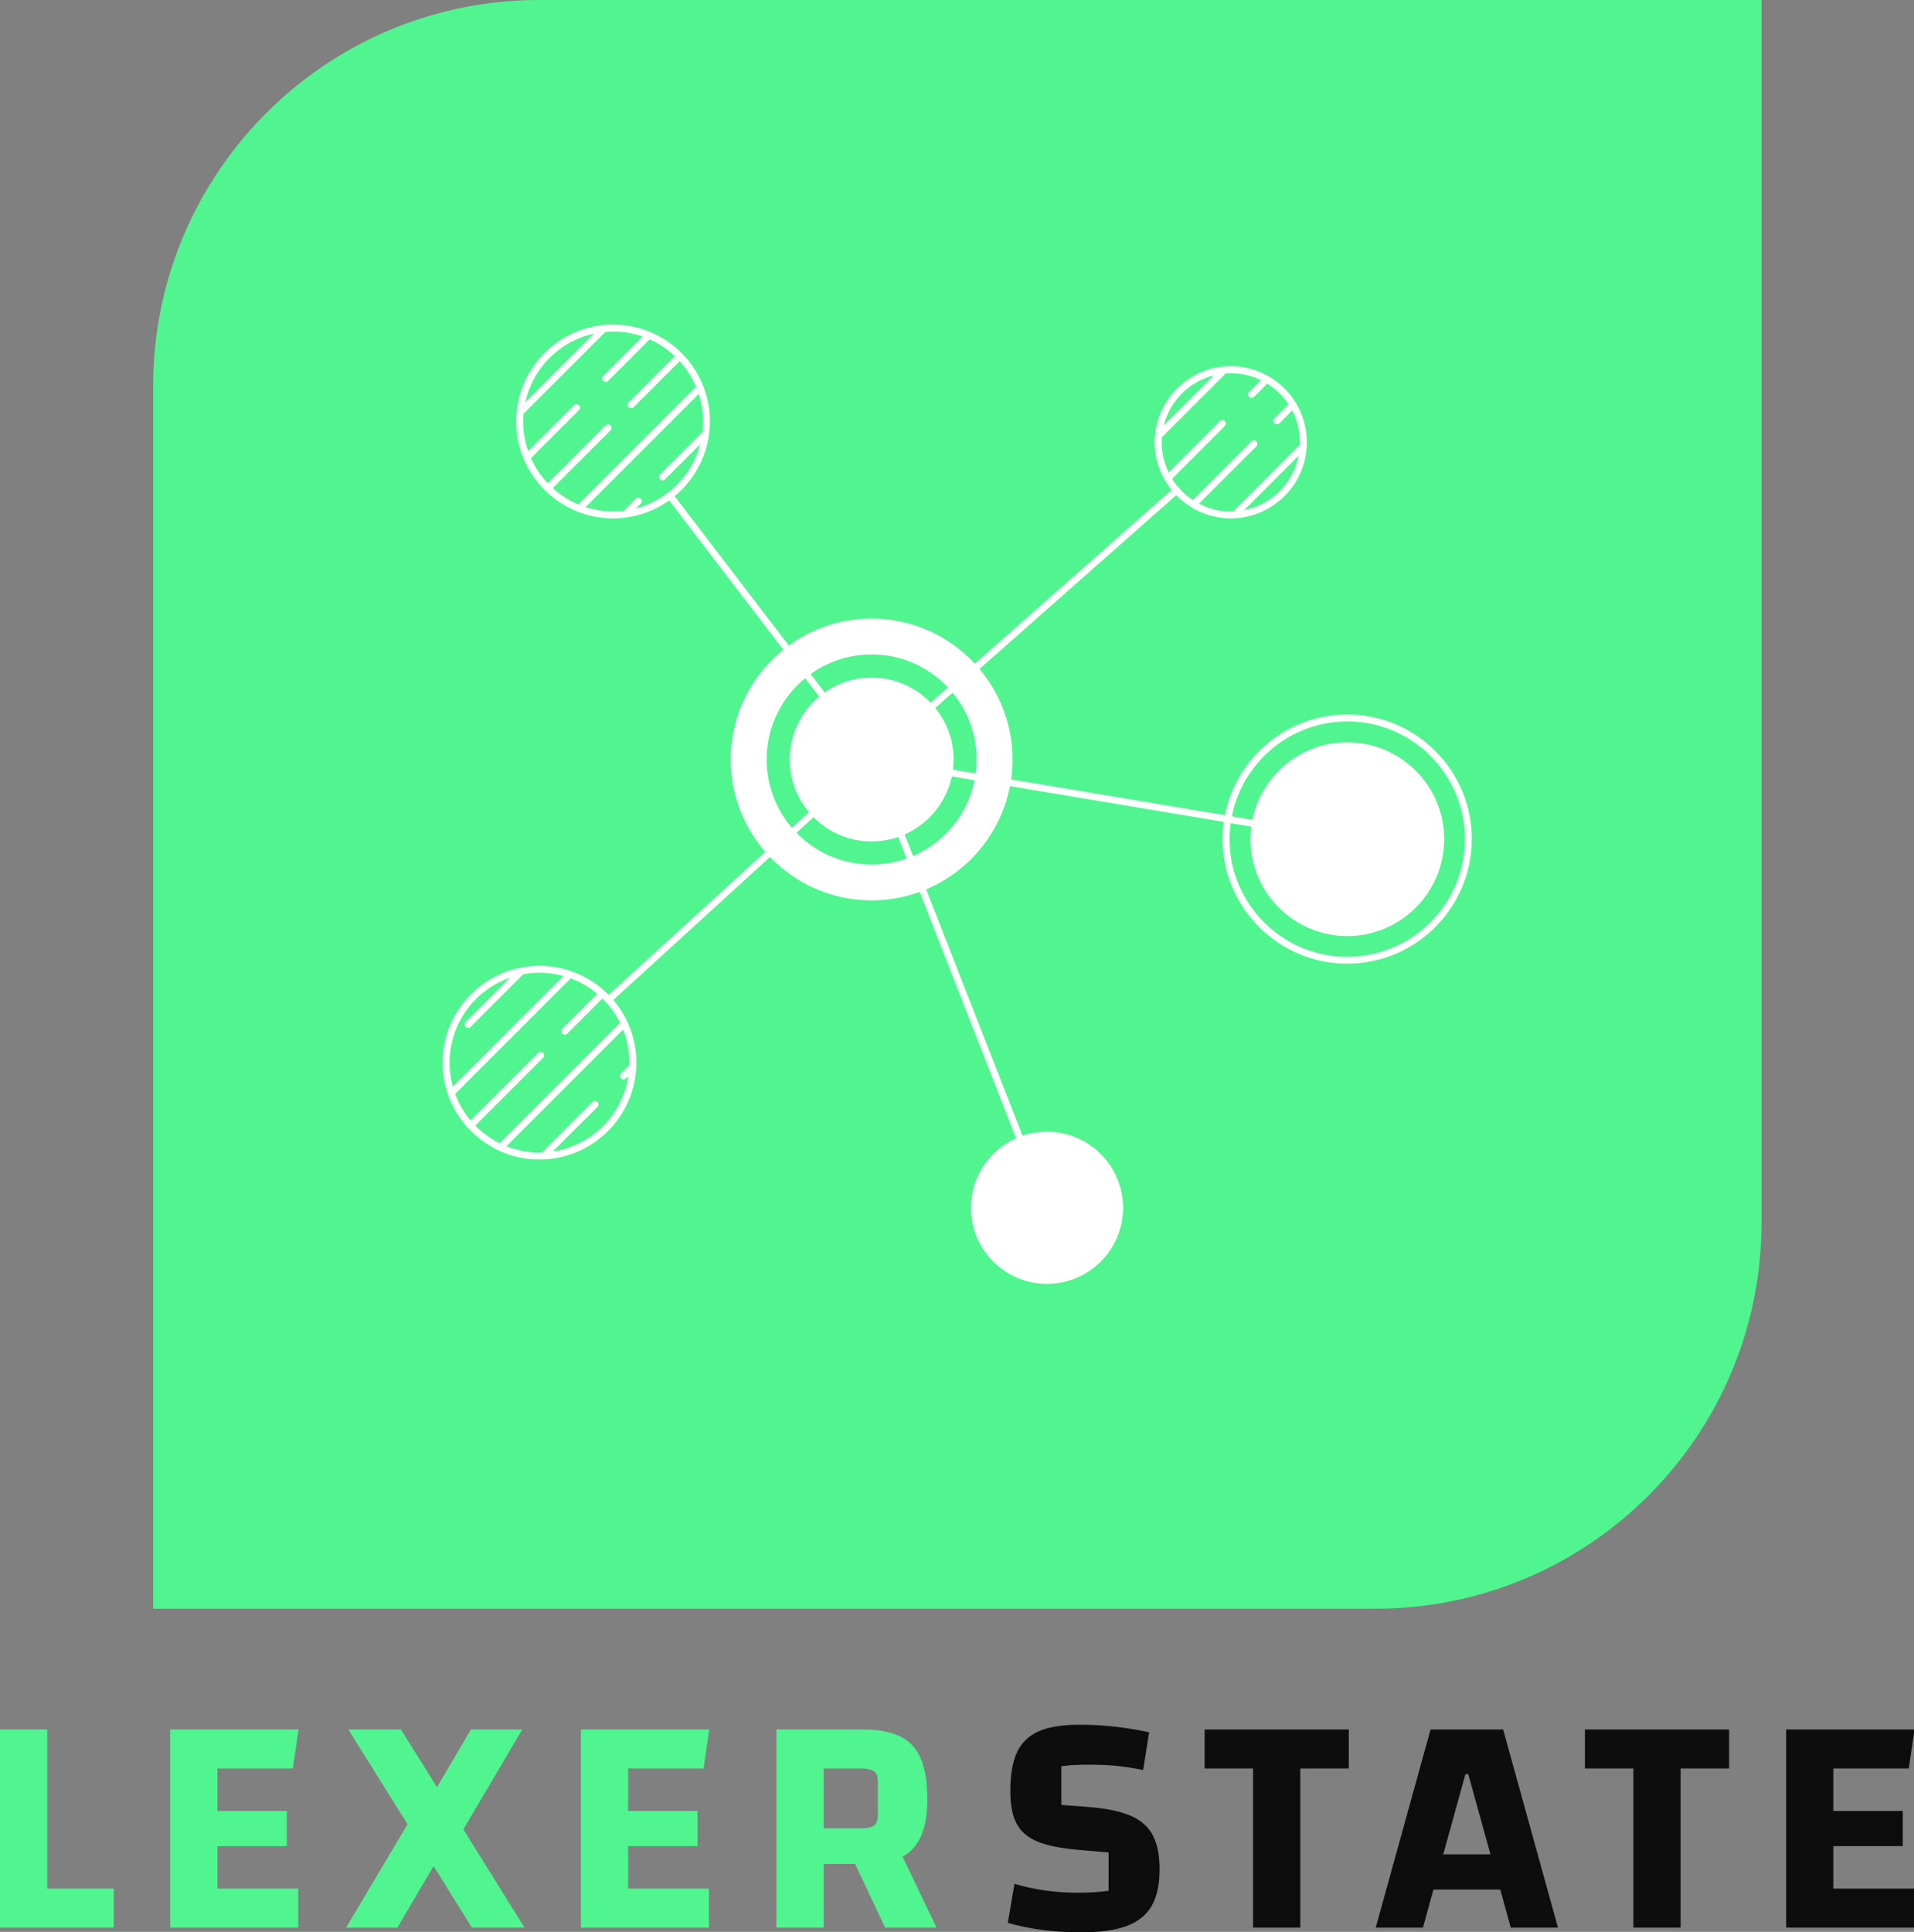 <svg id="SvgjsSvg1001" width="100%" height="100%" xmlns="http://www.w3.org/2000/svg" version="1.1" xlink="http://www.w3.org/1999/xlink" xmlns:svgjs="http://svgjs.com/svgjs" preserveAspectRatio="xMidYMid meet" viewBox="0 0 145.671 147" overflow="visible"><rect x="0" y="0" width="145.671" height="147" fill="#808080" stroke="none"/><defs id="SvgjsDefs1002"></defs><g id="SvgjsG1008" transform="scale(0.402)" opacity="1"><g id="SvgjsG1009" class="C_8XZUaxh" transform="translate(28.997, 0) scale(3.045)" light-content="false" non-strokable="false" fill="#51f590"><path d="M24 0h76v76c0 13.255-10.745 24-24 24H0V24C0 10.745 10.745 0 24 0z"></path></g><g id="SvgjsG1010" class="OMgYLlmwQ_" transform="translate(59.632, 30.628) scale(2.432)" light-content="true" non-strokable="false" fill="#ffffff"><path d="M80.359 43.016c-4.71 0-8.645 3.375-9.52 7.836l-16.648-2.785a10.938 10.938 0 0 0-2.46-8.594l15.316-13.527a5.902 5.902 0 0 0 4.25 1.805c.097 0 .191-.004.289-.008h.007a5.924 5.924 0 0 0 5.622-5.914 5.928 5.928 0 0 0-3.016-5.157c-.004-.003-.008-.003-.016-.007a5.894 5.894 0 0 0-3.41-.735h-.008a5.93 5.93 0 0 0-5.367 5.364c0 .004-.004.011-.004.015a5.891 5.891 0 0 0 1.29 4.23l-15.32 13.524a10.93 10.93 0 0 0-8.036-3.512 10.88 10.88 0 0 0-6.441 2.098l-8.89-11.625a7.543 7.543 0 0 0 2.683-4.852c.004-.008.004-.012.004-.02a7.497 7.497 0 0 0-.465-3.707 7.537 7.537 0 0 0-1.621-2.503c-.004-.004-.004-.008-.008-.012s-.008-.004-.012-.008a7.53 7.53 0 0 0-2.465-1.672l-.03-.012a7.509 7.509 0 0 0-2.88-.57c-4.156 0-7.539 3.383-7.539 7.54 0 1.019.203 1.995.574 2.886.004.004.004.012.008.02.39.93.961 1.765 1.668 2.464.004.004.004.012.012.016a.082.082 0 0 1 .023.015 7.595 7.595 0 0 0 2.496 1.618l.04.015a7.497 7.497 0 0 0 3.671.45h.004c.008 0 .012-.004.02-.004a7.498 7.498 0 0 0 3.39-1.332l8.895 11.625a10.952 10.952 0 0 0-4.098 8.539c0 2.746 1.02 5.261 2.692 7.187l-12.2 11.133a4.663 4.663 0 0 0-.285-.273c-.003-.008-.007-.012-.007-.016-.004-.004-.012-.008-.02-.012a7.62 7.62 0 0 0-2.629-1.554 7.531 7.531 0 0 0-2.441-.407c-4.156 0-7.54 3.383-7.54 7.54 0 .855.145 1.671.407 2.437a7.503 7.503 0 0 0 1.555 2.625c.004.008.008.016.015.02.004.003.012.007.016.011a7.63 7.63 0 0 0 2.383 1.742l.023.012a7.475 7.475 0 0 0 3.453.68h.004c3.906-.16 7.055-3.309 7.219-7.219.004-.105.008-.21.008-.316a7.461 7.461 0 0 0-.688-3.14c-.004-.009-.004-.017-.007-.02a7.718 7.718 0 0 0-1.098-1.715l12.199-11.133a10.94 10.94 0 0 0 11.652 2.722l7.5 19.18a5.926 5.926 0 0 0-3.511 5.407c0 3.261 2.652 5.918 5.918 5.918s5.921-2.657 5.921-5.918a5.928 5.928 0 0 0-7.824-5.61l-7.504-19.176c3.328-1.402 5.825-4.402 6.52-8.035l16.652 2.785a9.42 9.42 0 0 0-.094 1.332c0 5.352 4.352 9.7 9.7 9.7 5.347 0 9.698-4.352 9.698-9.7.004-5.34-4.343-9.691-9.695-9.691zm-8.02-15.91l4.239-4.238a5.393 5.393 0 0 1-4.239 4.238zm-2.355-10.492l-3.902 3.902a5.394 5.394 0 0 1 3.902-3.902zm-3.527 7.559a5.333 5.333 0 0 1-.535-2.34c0-.137.007-.27.015-.403l4.961-4.957a5.332 5.332 0 0 1 2.742.52l-.918.918a.271.271 0 0 0 0 .383.272.272 0 0 0 .383 0l1.027-1.028c.66.41 1.227.961 1.657 1.61l-1.09 1.086a.271.271 0 0 0 0 .383.27.27 0 0 0 .383 0l.988-.989c.39.742.61 1.586.61 2.48 0 .06-.005.118-.005.18l-5.195 5.196c-.059.004-.117.004-.18.004a5.356 5.356 0 0 1-2.48-.61l4.473-4.472a.271.271 0 0 0-.383-.383l-4.574 4.574a5.383 5.383 0 0 1-1.61-1.656l4.113-4.113a.271.271 0 0 0-.382-.383zM21.719 13.372l-5.344 5.343a7.023 7.023 0 0 1 5.344-5.343zm-3.207 12.023l4.507-4.508a.271.271 0 0 0-.382-.383l-4.512 4.512a7.048 7.048 0 0 1-1.309-1.953l3.75-3.75a.271.271 0 0 0-.382-.383l-3.586 3.586a6.931 6.931 0 0 1-.368-2.899l6.38-6.379c.195-.015.394-.027.593-.027.809 0 1.582.14 2.305.39l-3.067 3.067a.271.271 0 0 0 0 .383.272.272 0 0 0 .383 0l3.23-3.23a7.01 7.01 0 0 1 1.958 1.308l-3.59 3.59a.271.271 0 0 0 0 .383.272.272 0 0 0 .383 0l3.586-3.586c.527.582.96 1.254 1.27 1.992l-9.161 9.16a7.14 7.14 0 0 1-1.988-1.273zm6.472 1.59l.387-.387a.271.271 0 0 0-.383-.383l-.945.945a6.962 6.962 0 0 1-2.973-.29l8.809-8.807a6.962 6.962 0 0 1 .289 2.972l-3.3 3.3a.271.271 0 0 0 0 .384.272.272 0 0 0 .382 0l2.742-2.742a7.062 7.062 0 0 1-5.008 5.007zM10.48 70.112c0-3.05 1.965-5.652 4.696-6.605l-3.446 3.445a.271.271 0 0 0 0 .383.272.272 0 0 0 .383 0l4.102-4.102a6.96 6.96 0 0 1 3.129.137l-8.606 8.606a6.857 6.857 0 0 1-.258-1.864zm13.996 0c0 .067 0 .133-.004.2l-.644.644a.271.271 0 0 0 0 .383.272.272 0 0 0 .383 0l.191-.191a7.02 7.02 0 0 1-5.887 5.886l3.489-3.488a.271.271 0 0 0-.383-.383l-3.941 3.942c-.067.003-.133.007-.2.007-.91 0-1.777-.175-2.574-.492l9.082-9.082c.317.797.488 1.664.488 2.574zm-.726-3.101l-9.375 9.375a7.01 7.01 0 0 1-1.89-1.375l5.28-5.281a.271.271 0 0 0-.382-.383l-5.266 5.265a6.99 6.99 0 0 1-1.203-2.062l8.996-8.996a6.992 6.992 0 0 1 2.063 1.203l-2.715 2.715a.271.271 0 0 0 0 .383.272.272 0 0 0 .383 0l2.734-2.735a6.953 6.953 0 0 1 1.375 1.89zm19.586-28.668c2.34 0 4.449.988 5.941 2.57l-1.351 1.191a6.355 6.355 0 0 0-8.246-.804l-1.094-1.43a8.125 8.125 0 0 1 4.75-1.527zM35.16 46.52a8.155 8.155 0 0 1 3-6.325l1.094 1.434a6.362 6.362 0 0 0-2.293 4.894c0 1.555.558 2.985 1.492 4.094l-1.328 1.215a8.152 8.152 0 0 1-1.965-5.312zm8.176 8.175a8.156 8.156 0 0 1-5.852-2.472l1.328-1.211a6.355 6.355 0 0 0 6.59 1.535l.656 1.68a8.071 8.071 0 0 1-2.722.468zm3.226-.664l-.656-1.68a6.392 6.392 0 0 0 3.668-4.515l1.777.297a8.216 8.216 0 0 1-4.789 5.898zm4.875-6.43l-1.773-.296a6.344 6.344 0 0 0-1.379-4.797l1.352-1.191a8.133 8.133 0 0 1 1.8 6.285zM80.36 61.876c-5.05 0-9.16-4.11-9.16-9.16 0-.422.031-.837.09-1.243l1.602.27c-.043.32-.067.644-.067.976 0 4.157 3.383 7.54 7.54 7.54s7.538-3.383 7.538-7.54-3.382-7.539-7.539-7.539c-3.64 0-6.687 2.594-7.386 6.031l-1.598-.27c.828-4.202 4.543-7.382 8.984-7.382 5.051 0 9.16 4.11 9.16 9.16-.003 5.047-4.113 9.156-9.164 9.156z"></path></g><g id="SvgjsG1011" class="text" transform="translate(87.36, 364.866) scale(1)" light-content="false" fill="#51f590"><path d="M-87.36 -37.5L-87.36 0L-65.82 0L-65.82 -7.38L-78.42 -7.38L-78.42 -37.5Z M-46.2 -7.38L-46.2 -15.42L-33.06 -15.42L-33.06 -22.08L-46.2 -22.08L-46.2 -30.12L-31.92 -30.12L-30.84 -37.5L-55.14 -37.5L-55.14 0L-30.9 0L-30.9 -7.38Z M1.98 0L11.94 0L0.36 -18.6L11.52 -37.5L1.8 -37.5L-4.62 -26.58L-11.46 -37.5L-21.42 -37.5L-10.2 -19.56L-21.84 0L-12.12 0L-5.28 -11.64Z M31.56 -7.38L31.56 -15.42L44.7 -15.42L44.7 -22.08L31.56 -22.08L31.56 -30.12L45.84 -30.12L46.92 -37.5L22.62 -37.5L22.62 0L46.86 0L46.86 -7.38Z M80.22 0L89.94 0L83.52 -13.44C85.12 -14.32 86.3 -15.65 87.06 -17.43C87.82 -19.21 88.2 -21.48 88.2 -24.24C88.2 -27.48 87.79 -30.06 86.97 -31.98C86.15 -33.9 84.85 -35.3 83.07 -36.18C81.29 -37.06 78.88 -37.5 75.84 -37.5L59.64 -37.5L59.64 0L68.58 0L68.58 -12.06L74.52 -12.06ZM68.58 -18.78L68.58 -30.12L75.6 -30.12C76.8 -30.12 77.64 -29.94 78.12 -29.58C78.6 -29.22 78.84 -28.56 78.84 -27.6L78.84 -21.3C78.84 -20.34 78.6 -19.68 78.12 -19.32C77.64 -18.96 76.8 -18.78 75.6 -18.78Z"></path></g><g id="SvgjsG1012" class="text" transform="translate(276.81, 364.866) scale(1)" light-content="false" fill="#0d0d0d"><path d="M-72.75 -6.6C-76.95 -6.6 -80.95 -7.16 -84.75 -8.28L-86.01 -0.9C-81.85 0.3 -77.23 0.9 -72.15 0.9C-68.55 0.9 -65.67 0.5 -63.51 -0.3C-61.35 -1.1 -59.77 -2.37 -58.77 -4.11C-57.77 -5.85 -57.27 -8.16 -57.27 -11.04C-57.27 -13.68 -57.69 -15.81 -58.53 -17.43C-59.37 -19.05 -60.74 -20.28 -62.64 -21.12C-64.54 -21.96 -67.11 -22.52 -70.35 -22.8L-75.87 -23.22L-75.87 -30.54C-74.51 -30.74 -72.81 -30.84 -70.77 -30.84C-68.89 -30.84 -67.17 -30.77 -65.61 -30.63C-64.05 -30.49 -62.31 -30.22 -60.39 -29.82L-59.25 -36.96C-63.57 -37.92 -67.95 -38.4 -72.39 -38.4C-75.67 -38.4 -78.25 -37.99 -80.13 -37.17C-82.01 -36.35 -83.38 -35.04 -84.24 -33.24C-85.1 -31.44 -85.53 -28.98 -85.53 -25.86C-85.53 -23.22 -85.13 -21.15 -84.33 -19.65C-83.53 -18.15 -82.2 -17.02 -80.34 -16.26C-78.48 -15.5 -75.85 -14.98 -72.45 -14.7L-66.93 -14.22L-66.93 -6.96C-68.77 -6.72 -70.71 -6.6 -72.75 -6.6Z M-30.63 0L-30.63 -30.12L-21.45 -30.12L-21.45 -37.5L-48.75 -37.5L-48.75 -30.12L-39.57 -30.12L-39.57 0Z M7.23 -7.2L9.21 0L18.15 0L7.77 -37.5L-5.97 -37.5L-16.35 0L-7.41 0L-5.43 -7.2ZM5.37 -13.86L-3.57 -13.86L0.63 -29.04L1.17 -29.04Z M41.37 0L41.37 -30.12L50.55 -30.12L50.55 -37.5L23.25 -37.5L23.25 -30.12L32.43 -30.12L32.43 0Z M70.29 -7.38L70.29 -15.42L83.43 -15.42L83.43 -22.08L70.29 -22.08L70.29 -30.12L84.57 -30.12L85.65 -37.5L61.35 -37.5L61.35 0L85.59 0L85.59 -7.38Z"></path></g></g></svg>
